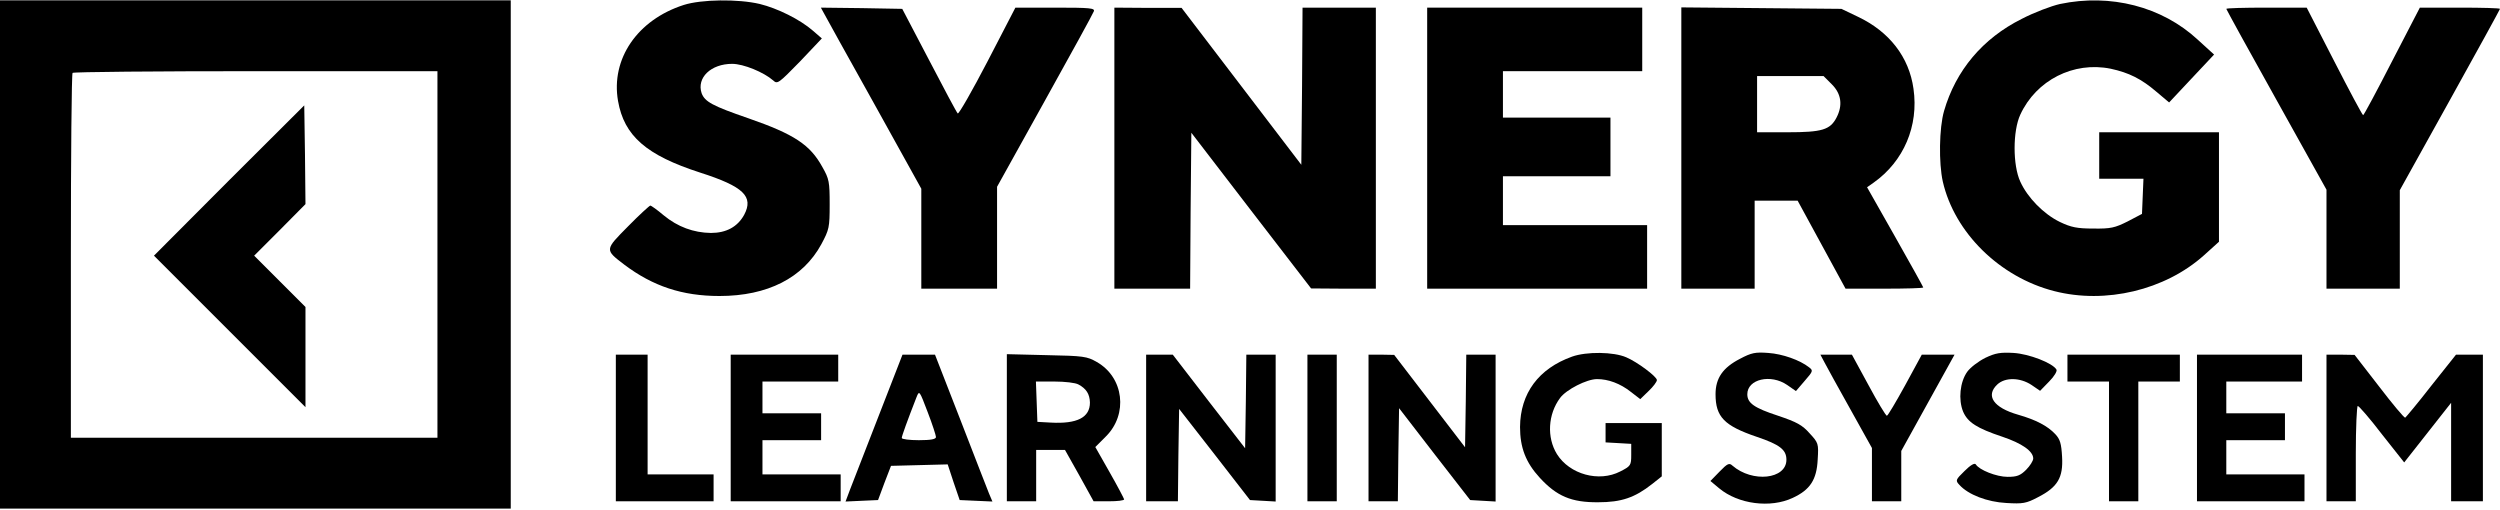 <svg width="1364" height="278" viewBox="0 0 1364 278" fill="none" xmlns="http://www.w3.org/2000/svg">
<path d="M0 138.833V277.5H139.333H278.667V138.833V0.167H139.333H0V138.833ZM238.667 138.833V238.833H138.667H38.667V139.767C38.667 85.233 39.067 40.167 39.6 39.767C40 39.233 85.067 38.833 139.6 38.833H238.667V138.833Z" fill="black"/>
<path d="M124.933 98.433L84 139.5L125.333 180.833L166.667 222.167V194.833V167.5L152.667 153.5L138.667 139.5L152.667 125.5L166.667 111.366L166.4 84.433L166 57.5L124.933 98.433Z" fill="black"/>
<path d="M373.067 2.7C347.733 10.833 333.2 32.167 337.2 55.1C340.533 74.167 352.667 84.7 382 94.167C405.733 101.767 411.333 107.233 406 117.233C402.4 123.767 396.267 127.1 387.867 127.1C378.4 126.967 369.733 123.767 362.133 117.5C358.667 114.567 355.333 112.167 354.8 112.167C354.4 112.167 348.8 117.233 342.667 123.5C329.867 136.433 329.867 136.167 340.667 144.433C356.267 156.167 372.267 161.5 392.533 161.5C418.8 161.5 438.133 151.633 448.133 133.233C452.4 125.233 452.667 124.167 452.667 111.5C452.667 99.233 452.4 97.633 448.667 91.1C442 78.967 433.333 73.233 408.4 64.567C388.667 57.767 384.533 55.5 382.8 50.833C380 42.433 387.867 34.833 399.467 34.833C405.6 34.833 416.667 39.367 421.867 43.9C424.133 46.033 424.8 45.5 436.4 33.633L448.4 20.967L443.467 16.7C436.4 10.567 424.267 4.567 414.533 2.167C402.667 -0.633 382.667 -0.367 373.067 2.7Z" fill="black"/>
<path d="M1124 2.167C1119.2 3.233 1109.73 6.833 1103.07 10.3C1081.73 20.967 1067.07 38.433 1060.67 60.567C1058 69.767 1057.73 88.967 1060 99.1C1066.4 126.967 1091.07 151.233 1120.8 158.833C1148.8 166.033 1181.2 158.3 1202.4 139.367L1210.67 131.9V102.033V72.167H1178H1145.33V84.833V97.5H1157.33H1169.47L1169.07 107.1L1168.67 116.7L1160.8 120.833C1153.87 124.3 1151.6 124.833 1142.13 124.7C1133.33 124.7 1130 124.033 1123.87 121.1C1115.07 116.833 1106.27 107.9 1102.27 99.1C1098.13 90.167 1098.13 71.5 1102.27 62.567C1110.93 43.767 1131.33 33.367 1151.6 37.5C1161.47 39.633 1168.27 42.967 1176.67 50.167L1183.47 55.9L1195.73 42.833L1208 29.767L1199.07 21.633C1179.47 3.5 1151.47 -3.567 1124 2.167Z" fill="black"/>
<path d="M449.466 7.1C450.4 8.833 462.666 31.1 476.933 56.567L502.666 102.967V130.167V157.5H523.333H544V129.633V101.9L570 55.1C584.4 29.233 596.4 7.367 596.8 6.167C597.466 4.433 594.8 4.167 575.866 4.167H554L538.8 33.5C530.4 49.633 523.066 62.433 522.533 61.9C521.866 61.233 514.933 48.167 506.933 32.833L492.266 4.833L470.133 4.433L447.866 4.167L449.466 7.1Z" fill="black"/>
<path d="M608 80.833V157.5H628.667H649.333L649.6 114.967L650 72.433L682.667 114.967L715.333 157.367L733.067 157.5H750.667V80.833V4.167H730.667H710.667L710.4 47.1L710 89.9L677.333 47.1L644.667 4.3H626.4L608 4.167V80.833Z" fill="black"/>
<path d="M778.667 80.833V157.5H838.667H898.667V140.167V122.833H859.334H820V109.5V96.167H849.334H878.667V80.167V64.167H849.334H820V51.5V38.833H858H896V21.5V4.167H837.334H778.667V80.833Z" fill="black"/>
<path d="M917.333 80.7V157.5H937.333H957.333V133.5V109.5H969.066H980.8L993.866 133.5L1006.93 157.5H1028.13C1039.73 157.5 1049.33 157.233 1049.33 156.833C1049.33 156.567 1042.4 144.033 1034 129.233L1018.67 102.167L1022.27 99.633C1038.67 88.033 1046.93 68.7 1044 48.433C1041.6 31.1 1030.8 17.233 1013.6 9.1L1004.67 4.833L961.066 4.433L917.333 4.033V80.7ZM999.466 46.033C1004.67 51.233 1005.47 57.5 1002 64.167C998.533 70.833 994.133 72.167 975.333 72.167H958.666V56.833V41.5H976.8H994.933L999.466 46.033Z" fill="black"/>
<path d="M1214.67 4.833C1214.67 5.1 1226.93 27.5 1242 54.433L1269.33 103.5V130.433V157.5H1289.33H1309.33V130.567V103.767L1336.67 54.567C1351.73 27.5 1364 5.1 1364 4.833C1364 4.433 1354.13 4.167 1342.13 4.167H1320.27L1305.07 33.5C1296.8 49.633 1289.73 62.833 1289.33 62.833C1288.93 62.833 1281.87 49.633 1273.6 33.5L1258.53 4.167H1236.53C1224.53 4.167 1214.67 4.433 1214.67 4.833Z" fill="black"/>
<path d="M857.733 194.567C839.466 201.1 829.466 214.567 829.333 232.967C829.333 244.167 832.4 252.3 840.133 260.7C849.333 270.7 857.333 274.167 872 274.033C884.666 274.033 892 271.5 901.466 264.033L906.666 259.9V245.367V230.833H891.333H876V236.033V241.367L883.066 241.767L890 242.167V248.167C890 253.9 889.733 254.3 884 257.233C872.4 263.233 856.4 258.833 849.466 247.767C843.866 238.7 844.533 226.033 851.2 217.1C854.533 212.567 865.733 206.833 871.333 206.833C877.466 206.833 884 209.233 889.733 213.767L894.933 217.767L899.466 213.367C902 210.967 904 208.3 904 207.367C904 205.5 893.333 197.5 887.333 194.967C880.4 191.9 865.6 191.767 857.733 194.567Z" fill="black"/>
<path d="M949.334 195.767C940 200.567 936 206.3 936 215.1C936 227.5 940.8 232.3 958.4 238.3C971.067 242.567 974.667 245.367 974.667 250.833C974.667 261.5 956.134 263.5 945.2 254.033C943.467 252.433 942.534 252.833 938.134 257.367L933.2 262.433L938 266.433C948.4 275.1 966 277.367 978.134 271.633C987.6 267.233 991.2 261.767 991.734 250.7C992.267 242.033 992.134 241.633 987.334 236.433C983.334 231.9 980.4 230.3 970.134 226.833C957.067 222.567 953.334 219.9 953.334 215.1C953.334 206.833 966.134 203.9 975.067 210.033L979.867 213.367L984.667 207.767C989.2 202.567 989.334 202.167 987.067 200.433C982 196.433 972.534 193.1 964.8 192.567C957.734 192.033 955.6 192.433 949.334 195.767Z" fill="black"/>
<path d="M1083.2 195.233C1079.47 197.1 1075.07 200.433 1073.33 202.833C1069.33 208.433 1068.4 218.033 1071.07 224.567C1073.6 230.433 1078.53 233.633 1092.53 238.3C1103.2 241.9 1109.33 246.167 1109.33 250.167C1109.33 251.367 1107.6 254.167 1105.47 256.3C1102.27 259.5 1100.4 260.167 1095.33 260.167C1089.33 260.167 1079.87 256.433 1078 253.367C1077.33 252.433 1075.07 253.767 1071.87 256.967C1066.93 261.767 1066.8 262.167 1069.07 264.567C1073.87 269.9 1084.27 273.9 1094.67 274.433C1103.6 274.967 1105.47 274.7 1112 271.233C1122.67 265.767 1125.73 260.567 1125.07 249.233C1124.67 242.033 1124 239.633 1121.33 236.833C1117.2 232.433 1110.93 229.1 1101.2 226.3C1087.6 222.433 1083.2 215.9 1089.73 209.767C1094 205.767 1102.13 205.9 1108.4 210.033L1113.07 213.233L1118 208.167C1120.8 205.367 1122.53 202.433 1122 201.633C1119.87 198.033 1107.07 193.1 1098.67 192.567C1091.47 192.167 1088.8 192.567 1083.2 195.233Z" fill="black"/>
<path d="M336 233.5V273.5H362.667H389.333V266.167V258.833H371.333H353.333V226.167V193.5H344.667H336V233.5Z" fill="black"/>
<path d="M398.667 233.5V273.5H428.667H458.667V266.167V258.833H437.334H416V249.5V240.167H432H448V232.833V225.5H432H416V216.833V208.167H436.667H457.334V200.833V193.5H428H398.667V233.5Z" fill="black"/>
<path d="M479.333 227.1C472.133 245.633 465.066 263.767 463.733 267.233L461.333 273.633L470.133 273.233L479.066 272.833L482.533 263.5L486.133 254.167L501.6 253.767L517.066 253.367L520.266 263.1L523.6 272.833L532.533 273.233L541.466 273.633L539.6 269.233C538.666 266.833 531.6 248.833 524 229.1L510.133 193.5H501.333H492.4L479.333 227.1ZM510.666 238.433C510.666 239.633 507.866 240.167 501.333 240.167C496.266 240.167 492 239.633 492 238.967C492 237.9 495.066 229.5 500 216.833C501.6 212.833 501.6 212.967 506.133 224.833C508.666 231.367 510.666 237.633 510.666 238.433Z" fill="black"/>
<path d="M549.333 233.367V273.5H557.333H565.333V259.5V245.5H573.2H581.066L588.933 259.5L596.666 273.5H604.933C609.6 273.5 613.333 273.1 613.333 272.433C613.2 271.9 609.733 265.233 605.466 257.767L597.6 243.9L603.333 238.167C615.6 226.033 613.2 205.9 598.4 197.5C593.066 194.433 591.2 194.167 571.066 193.767L549.333 193.233V233.367ZM588.4 209.767C592.666 212.033 594.533 214.967 594.666 219.633C594.666 227.767 587.733 231.367 573.333 230.567L566 230.167L565.6 219.1L565.2 208.167H575.333C580.933 208.167 586.8 208.833 588.4 209.767Z" fill="black"/>
<path d="M625.333 233.5V273.5H634H642.666L642.933 248.3L643.333 223.1L662.666 247.9L682 272.833L689.066 273.233L696 273.633V233.633V193.5H688H680L679.733 219.1L679.333 244.567L659.6 219.1L639.866 193.5H632.533H625.333V233.5Z" fill="black"/>
<path d="M713.333 233.5V273.5H721.333H729.333V233.5V193.5H721.333H713.333V233.5Z" fill="black"/>
<path d="M746.667 233.5V273.5H754.667H762.667L762.934 248.167L763.334 222.7L782.667 247.767L802.134 272.833L809.067 273.233L816 273.633V233.633V193.5H808H800L799.734 218.833L799.334 244.033L780 218.833L760.667 193.633L753.734 193.5H746.667V233.5Z" fill="black"/>
<path d="M995.467 197.767C996.667 200.167 1003.07 211.633 1009.6 223.367L1021.33 244.433V258.967V273.5H1029.33H1037.33V259.767V246.033L1051.87 219.767L1066.4 193.5H1057.47H1048.53L1039.47 210.167C1034.4 219.367 1030 226.833 1029.47 226.833C1028.93 226.833 1024.4 219.367 1019.47 210.167L1010.4 193.5H1001.87H993.2L995.467 197.767Z" fill="black"/>
<path d="M1128 200.833V208.167H1139.33H1150.67V240.833V273.5H1158.67H1166.67V240.833V208.167H1178H1189.33V200.833V193.5H1158.67H1128V200.833Z" fill="black"/>
<path d="M1198.67 233.5V273.5H1228H1257.33V266.167V258.833H1236H1214.67V249.5V240.167H1230.67H1246.67V232.833V225.5H1230.67H1214.67V216.833V208.167H1235.33H1256V200.833V193.5H1227.33H1198.67V233.5Z" fill="black"/>
<path d="M1269.33 233.5V273.5H1277.33H1285.33V247.5C1285.33 233.233 1285.87 221.5 1286.4 221.5C1287.07 221.5 1293.07 228.433 1299.6 236.967L1311.73 252.3L1324.53 236.033L1337.33 219.767V246.7V273.5H1346H1354.67V233.5V193.5H1347.33H1340L1326.53 210.433C1319.2 219.9 1312.67 227.633 1312.27 227.9C1311.73 228.033 1305.33 220.433 1298 210.833L1284.67 193.633L1277.07 193.5H1269.33V233.5Z" fill="black"/>
</svg>

